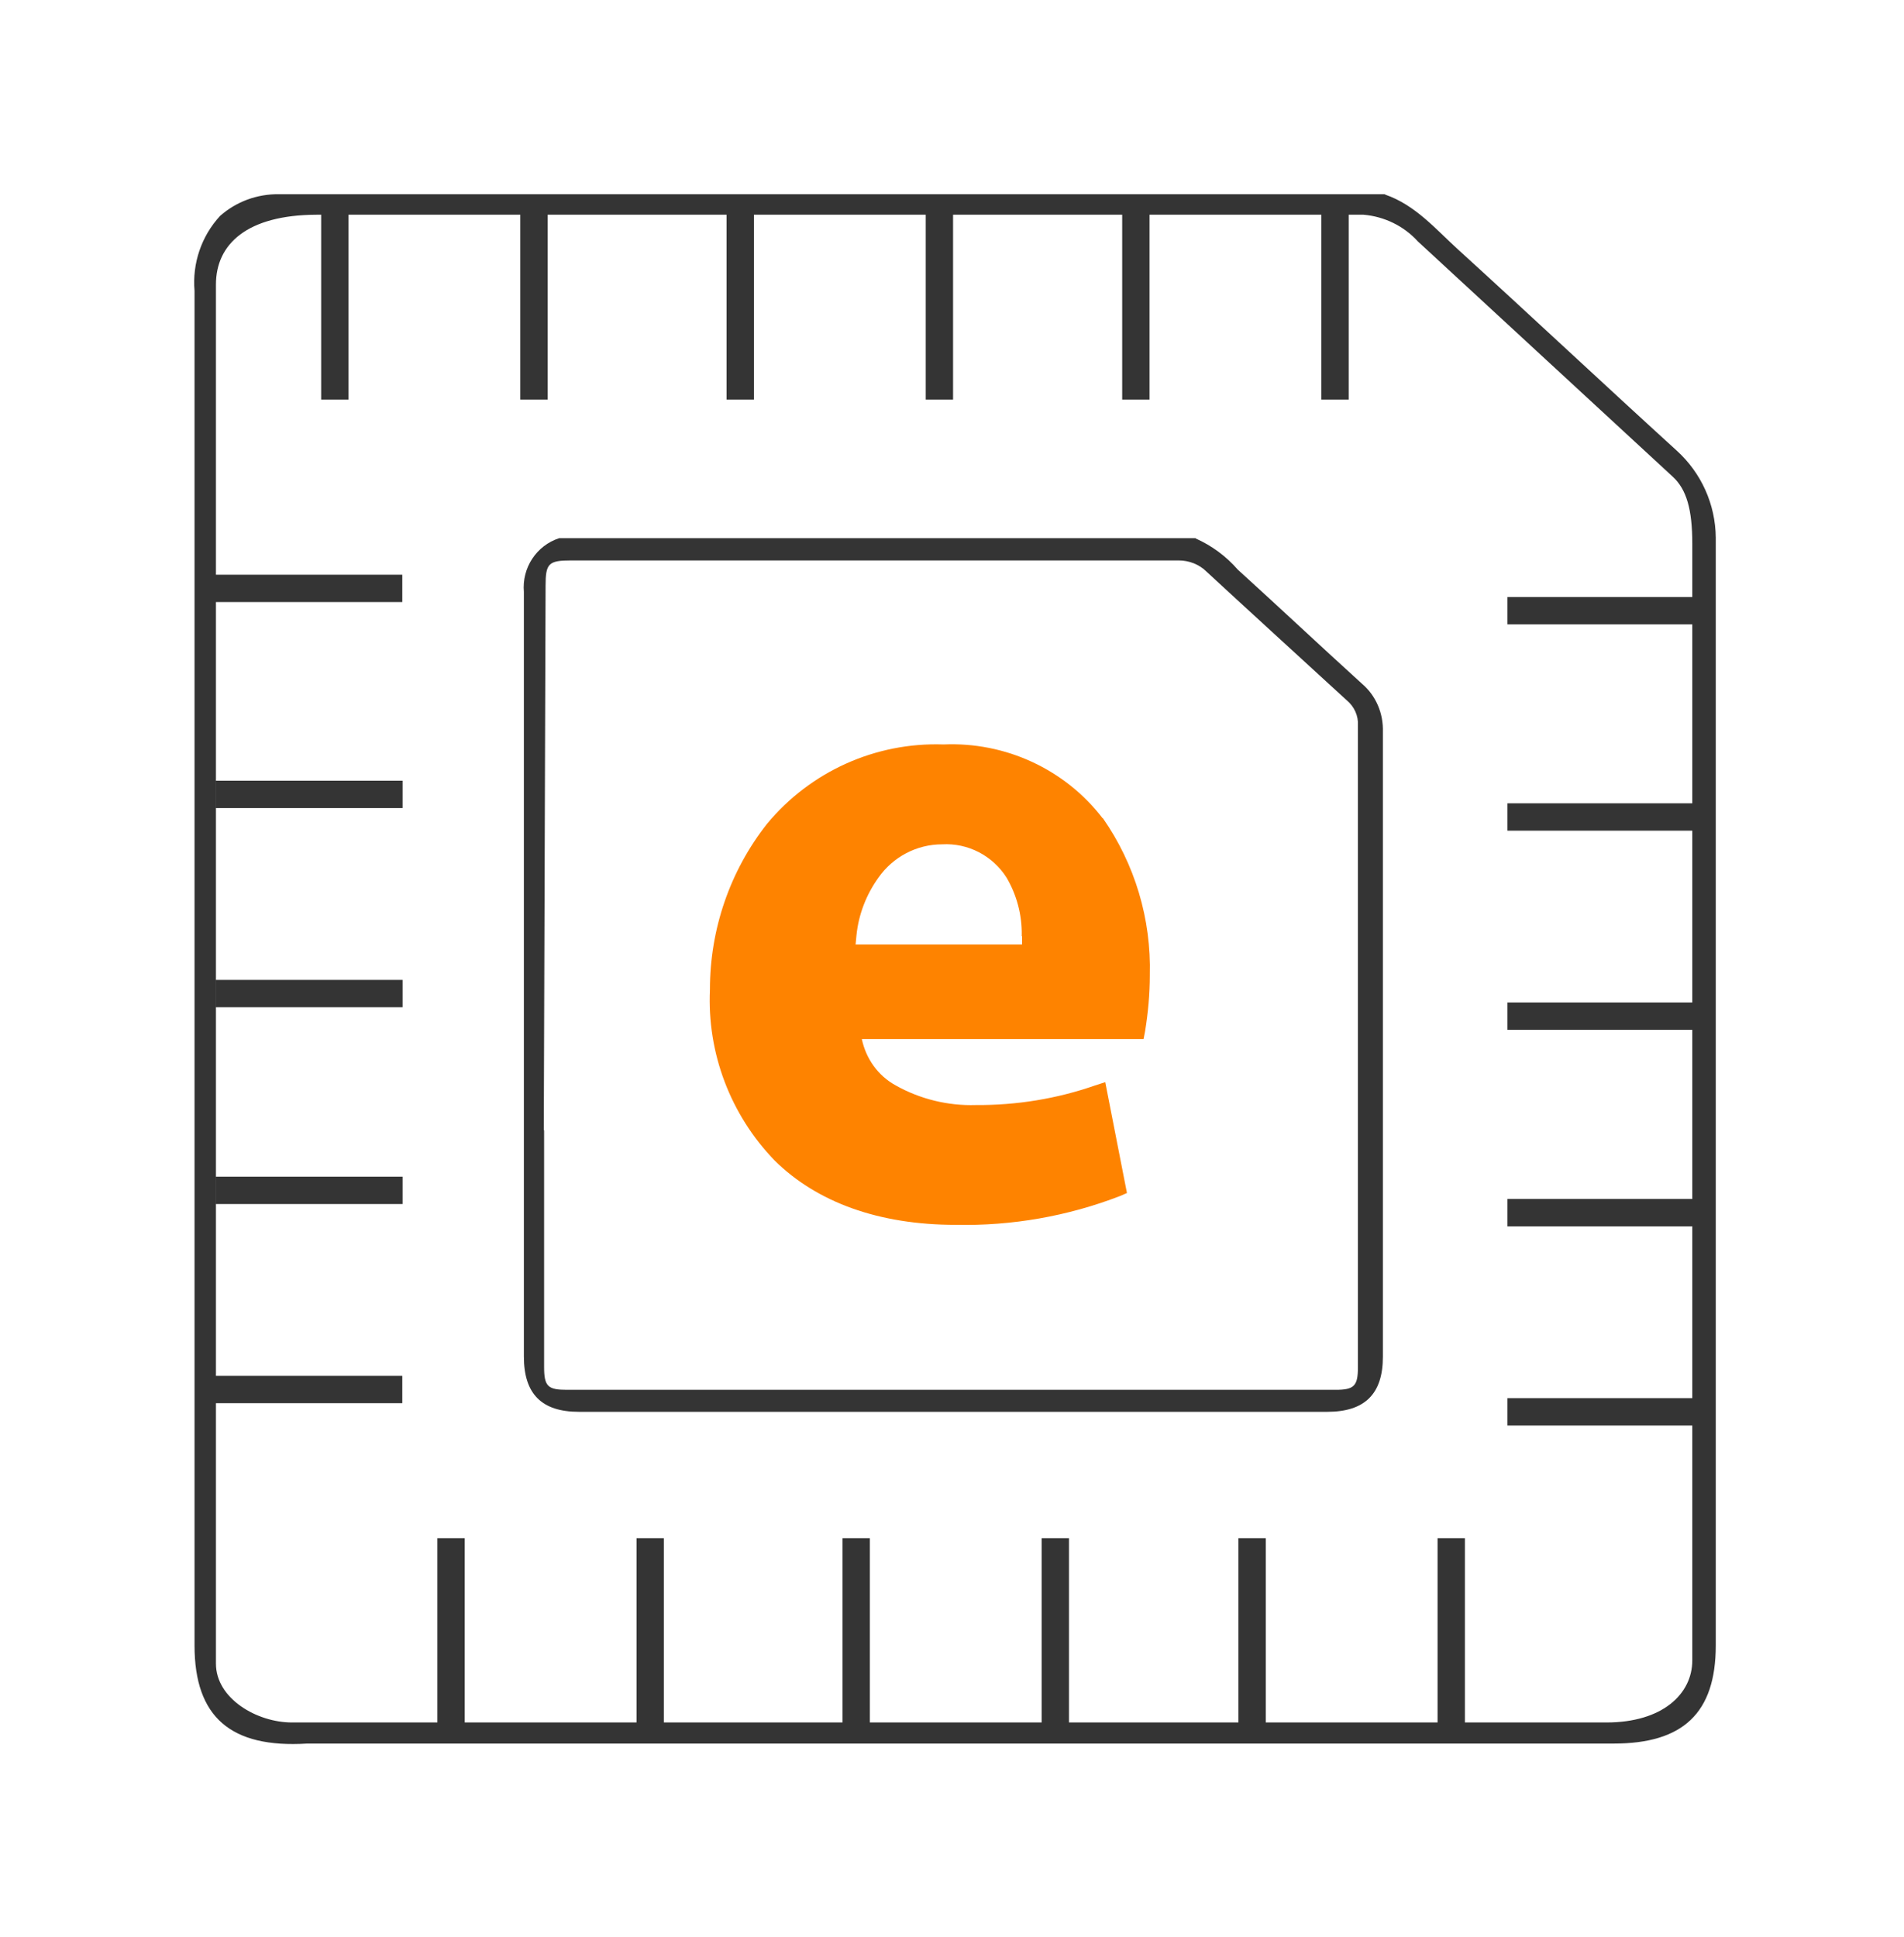<svg width="116" height="118" viewBox="0 0 116 118" fill="none" xmlns="http://www.w3.org/2000/svg">
<g filter="url(#filter0_d_512_736)">
<path d="M81.547 9.019C83.394 9.652 84.626 11.119 86.002 12.369C90.457 16.425 94.857 20.554 99.312 24.61C100.815 25.968 101.684 27.888 101.702 29.916V97.407C101.702 101.535 99.692 103.382 95.491 103.382H15.886C11.232 103.672 9.022 101.771 9.022 97.407V14.886C8.878 13.22 9.439 11.554 10.58 10.322C11.558 9.453 12.843 8.982 14.165 9.001H81.547V9.019ZM10.326 73.25V98.511C10.326 100.648 12.825 102.097 14.962 102.097H95.038C98.461 102.097 100.272 100.358 100.272 98.312V30.296C100.272 28.214 99.927 26.982 99.076 26.204L83.557 11.88C82.706 10.938 81.511 10.359 80.243 10.25H16.447C12.21 10.268 10.326 12.043 10.326 14.505V73.232V73.25Z" fill="#343434"/>
<path d="M25.483 90.87H23.817V102.26H25.483V90.87Z" fill="#343434"/>
<path d="M37.616 90.87H35.95V102.26H37.616V90.87Z" fill="#343434"/>
<path d="M50.166 90.87H48.499V102.26H50.166V90.87Z" fill="#343434"/>
<path d="M62.297 90.87H60.631V102.26H62.297V90.87Z" fill="#343434"/>
<path d="M74.286 90.87H72.62V102.26H74.286V90.87Z" fill="#343434"/>
<path d="M86.419 90.87H84.753V102.26H86.419V90.87Z" fill="#343434"/>
<path d="M70.013 29.97C70.99 30.405 71.878 31.057 72.584 31.872C75.119 34.172 77.618 36.526 80.153 38.825C81.004 39.55 81.457 40.636 81.421 41.759V79.823C81.421 82.087 80.316 83.173 78.035 83.173H32.437C30.174 83.173 29.087 82.087 29.087 79.805V33.23C28.96 31.763 29.848 30.405 31.242 29.952H70.013V29.97ZM30.319 66.024V80.439C30.319 81.634 30.554 81.833 31.713 81.833H78.542C79.665 81.833 79.9 81.598 79.9 80.475V41.361C79.936 40.781 79.683 40.22 79.23 39.839C76.387 37.232 73.526 34.624 70.683 31.998C70.23 31.546 69.614 31.31 68.98 31.31H31.966C30.59 31.31 30.409 31.491 30.409 32.849L30.3 66.006L30.319 66.024Z" fill="#343434"/>
<path d="M18.403 10.123H16.737V21.514H18.403V10.123Z" fill="#343434"/>
<path d="M30.535 10.123H28.869V21.514H30.535V10.123Z" fill="#343434"/>
<path d="M43.103 10.123H41.437V21.514H43.103V10.123Z" fill="#343434"/>
<path d="M55.235 10.123H53.569V21.514H55.235V10.123Z" fill="#343434"/>
<path d="M67.205 10.123H65.539V21.514H67.205V10.123Z" fill="#343434"/>
<path d="M79.338 10.123H77.672V21.514H79.338V10.123Z" fill="#343434"/>
<path d="M21.68 32.179H10.29V33.845H21.68V32.179Z" fill="#343434"/>
<path d="M21.698 44.729H10.308V46.395H21.698V44.729Z" fill="#343434"/>
<path d="M21.698 56.862H10.308V58.528H21.698V56.862Z" fill="#343434"/>
<path d="M21.698 68.849H10.308V70.515H21.698V68.849Z" fill="#343434"/>
<path d="M21.68 80.982H10.29V82.648H21.68V80.982Z" fill="#343434"/>
<path d="M100.399 33.538H89.008V35.204H100.399V33.538Z" fill="#343434"/>
<path d="M100.399 46.105H89.008V47.771H100.399V46.105Z" fill="#343434"/>
<path d="M100.399 58.238H89.008V59.904H100.399V58.238Z" fill="#343434"/>
<path d="M100.399 70.207H89.008V71.874H100.399V70.207Z" fill="#343434"/>
<path d="M100.399 82.34H89.008V84.006H100.399V82.34Z" fill="#343434"/>
</g>
<g filter="url(#filter1_d_512_736)">
<path d="M64.344 47.01C62.044 44.023 58.422 42.356 54.656 42.52C50.509 42.375 46.543 44.167 43.899 47.355C41.636 50.234 40.422 53.783 40.422 57.441C40.242 61.316 41.672 65.083 44.37 67.871C46.942 70.407 50.708 71.783 55.398 71.783C58.821 71.855 62.225 71.258 65.412 70.026L65.829 69.845L64.507 63.091L63.891 63.29C61.555 64.105 59.093 64.503 56.63 64.485C54.928 64.54 53.225 64.123 51.74 63.29C50.654 62.692 49.93 61.66 49.676 60.465H66.843L66.933 59.994C67.115 58.871 67.223 57.731 67.223 56.572C67.314 53.167 66.318 49.817 64.362 47.01H64.344ZM59.437 54.2V54.707H49.296L49.35 54.145C49.477 52.878 49.948 51.664 50.69 50.632C51.577 49.364 53.026 48.604 54.565 48.604C56.141 48.513 57.644 49.292 58.495 50.632C59.111 51.682 59.437 52.896 59.419 54.127V54.2H59.437Z" fill="#FE8300"/>
</g>
<defs>
<filter id="filter0_d_512_736" x="0.49" y="0.49" width="115.382" height="117.091" filterUnits="userSpaceOnUse" color-interpolation-filters="sRGB">
<feFlood flood-opacity="0" result="BackgroundImageFix"/>
<feColorMatrix in="SourceAlpha" type="matrix" values="0 0 0 0 0 0 0 0 0 0 0 0 0 0 0 0 0 0 127 0" result="hardAlpha"/>
<feOffset dx="2.83" dy="2.83"/>
<feGaussianBlur stdDeviation="5.67"/>
<feColorMatrix type="matrix" values="0 0 0 0 0.165 0 0 0 0 0.11 0 0 0 0 0.063 0 0 0 0.22 0"/>
<feBlend mode="normal" in2="BackgroundImageFix" result="effect1_dropShadow_512_736"/>
<feBlend mode="normal" in="SourceGraphic" in2="effect1_dropShadow_512_736" result="shape"/>
</filter>
<filter id="filter1_d_512_736" x="31.897" y="33.998" width="49.502" height="51.96" filterUnits="userSpaceOnUse" color-interpolation-filters="sRGB">
<feFlood flood-opacity="0" result="BackgroundImageFix"/>
<feColorMatrix in="SourceAlpha" type="matrix" values="0 0 0 0 0 0 0 0 0 0 0 0 0 0 0 0 0 0 127 0" result="hardAlpha"/>
<feOffset dx="2.83" dy="2.83"/>
<feGaussianBlur stdDeviation="5.67"/>
<feColorMatrix type="matrix" values="0 0 0 0 0.165 0 0 0 0 0.11 0 0 0 0 0.063 0 0 0 0.13 0"/>
<feBlend mode="normal" in2="BackgroundImageFix" result="effect1_dropShadow_512_736"/>
<feBlend mode="normal" in="SourceGraphic" in2="effect1_dropShadow_512_736" result="shape"/>
</filter>
</defs>
</svg>
